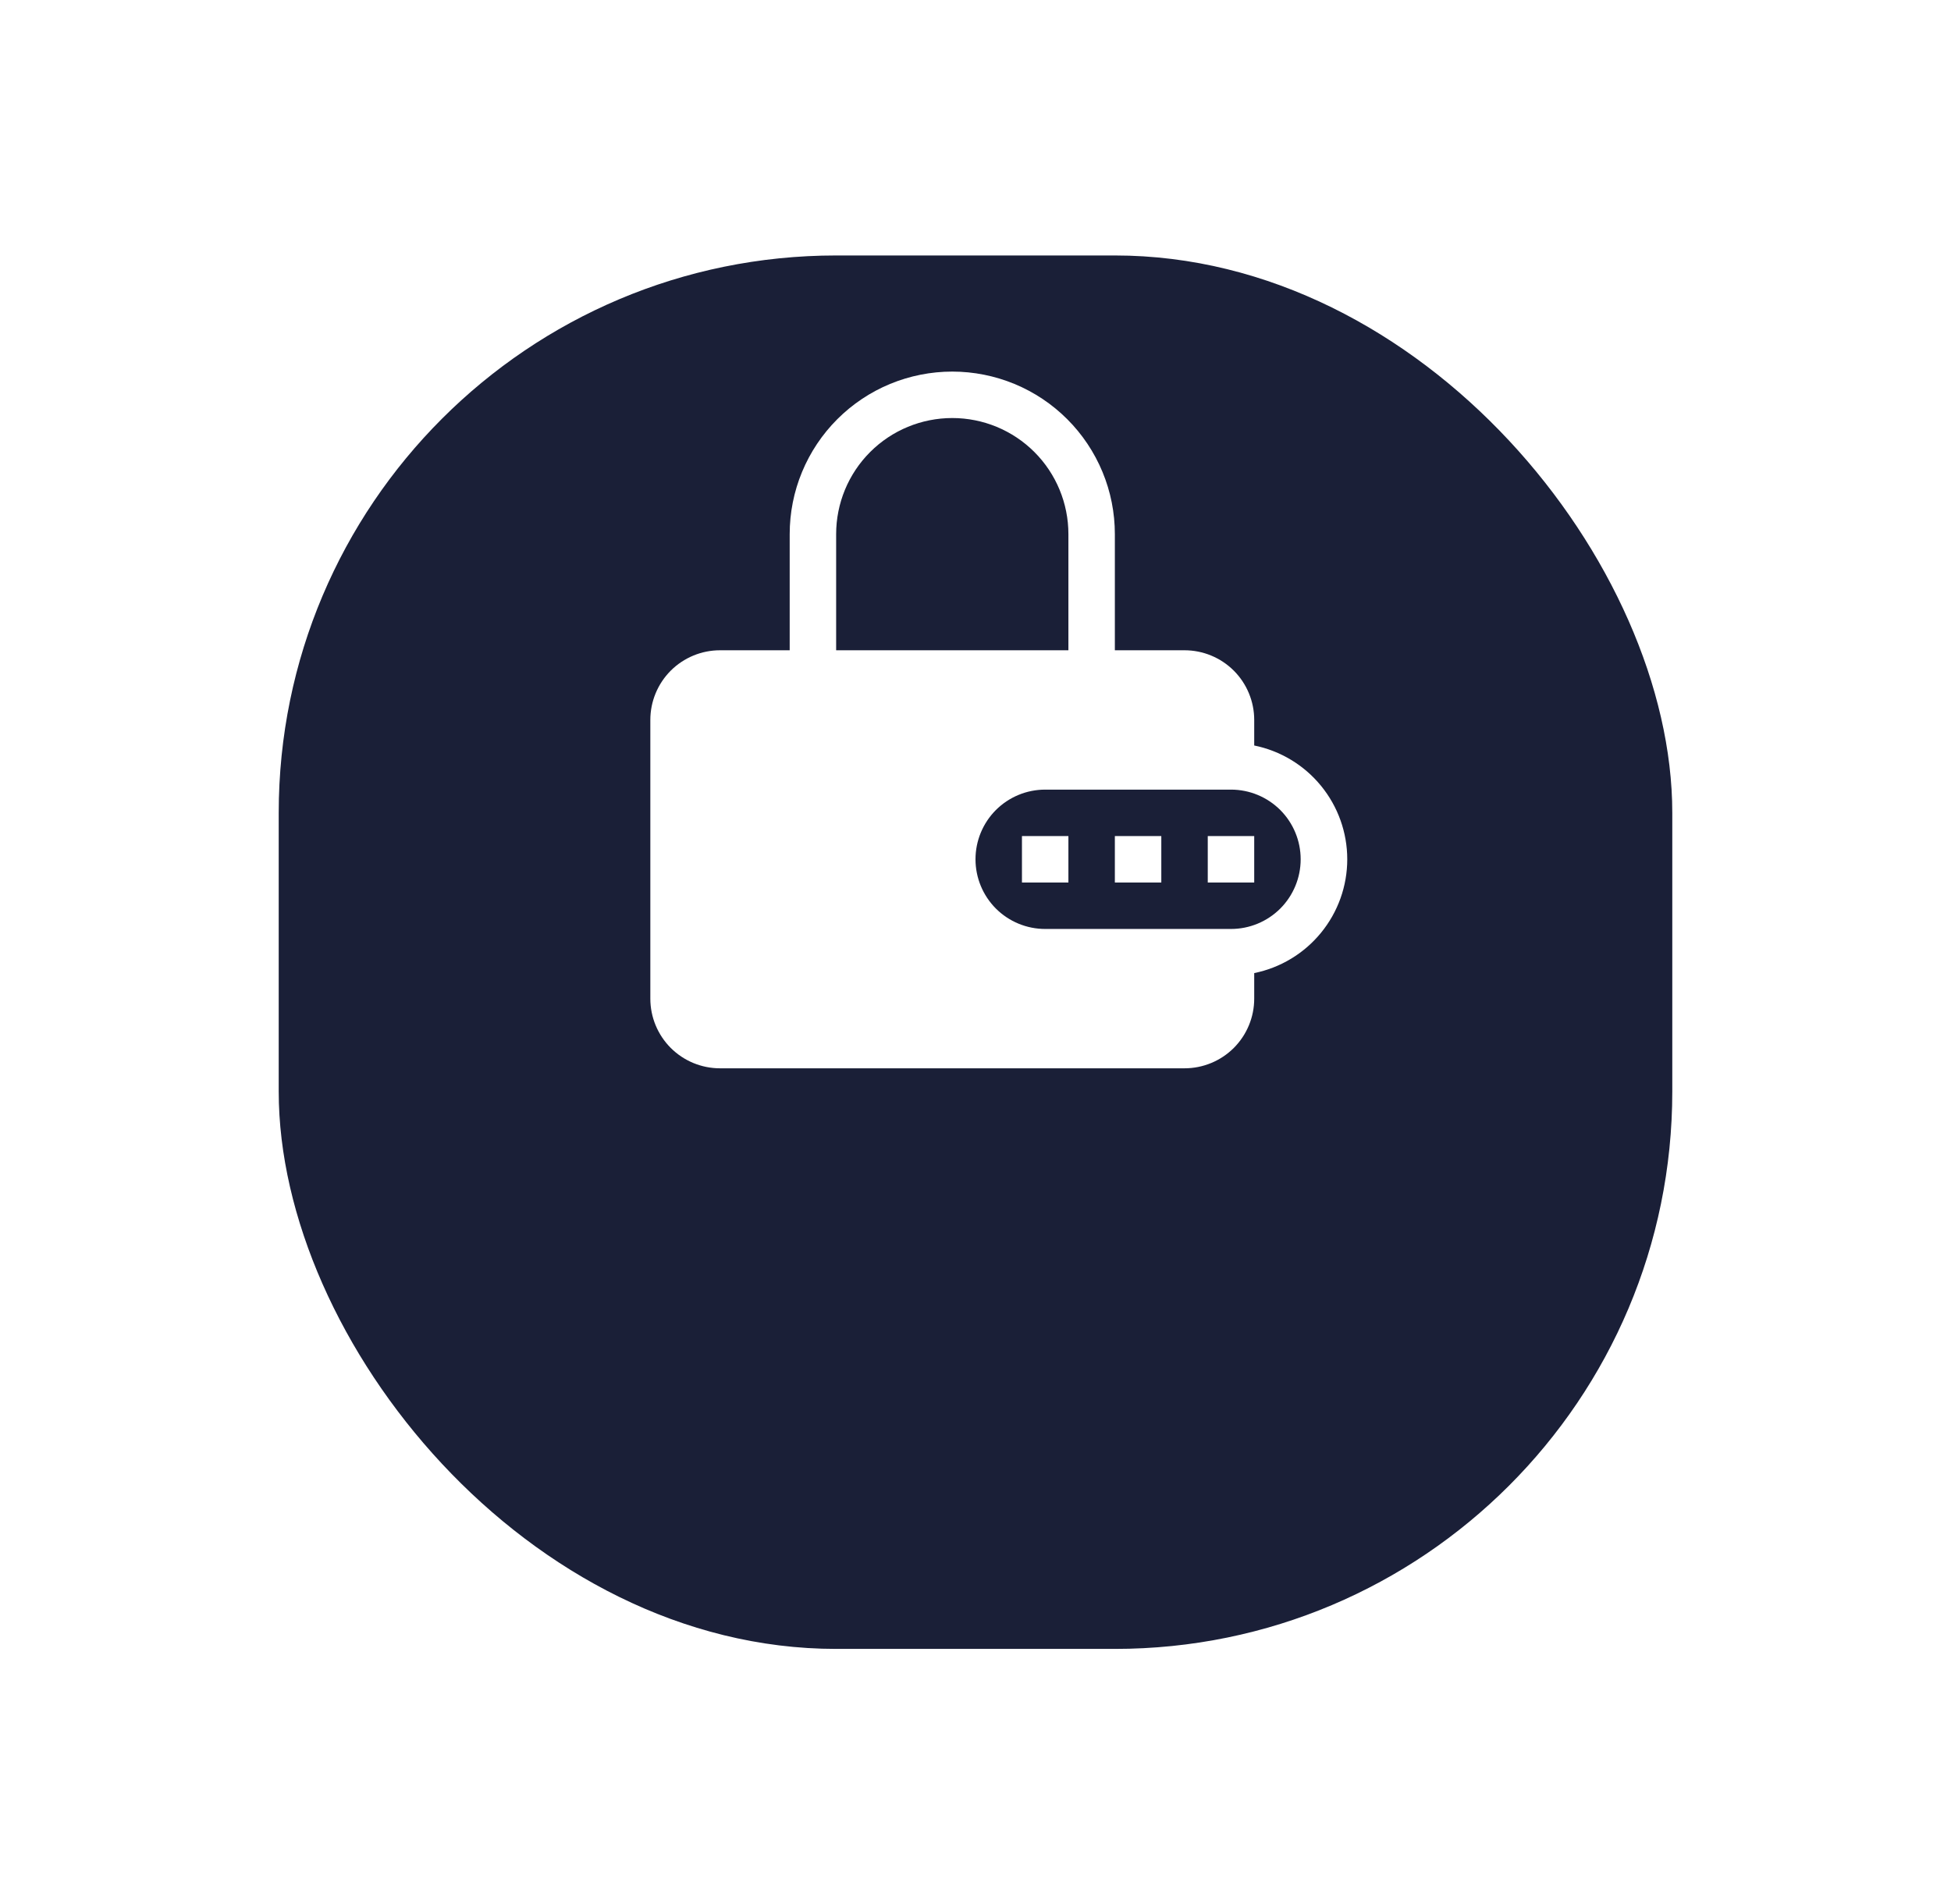 <svg width="42" height="41" viewBox="0 0 42 41" fill="none" xmlns="http://www.w3.org/2000/svg">
<g filter="url(#filter0_d_5_10)">
<rect x="6" y="2" width="30" height="30" rx="12" fill="#1A1F37"/>
</g>
<path fill-rule="evenodd" clip-rule="evenodd" d="M17 14V11.5C17 11.04 17.09 10.585 17.266 10.161C17.442 9.736 17.7 9.35 18.025 9.025C18.35 8.7 18.736 8.442 19.161 8.266C19.585 8.091 20.04 8 20.5 8C20.96 8 21.415 8.091 21.839 8.266C22.264 8.442 22.65 8.7 22.975 9.025C23.3 9.35 23.558 9.736 23.734 10.161C23.91 10.585 24 11.04 24 11.5V14H25.5C25.898 14 26.279 14.158 26.561 14.439C26.842 14.721 27 15.102 27 15.5V16.05C27.565 16.165 28.073 16.471 28.438 16.918C28.803 17.364 29.003 17.923 29.003 18.5C29.003 19.077 28.803 19.636 28.438 20.082C28.073 20.529 27.565 20.835 27 20.95V21.5C27 21.898 26.842 22.279 26.561 22.561C26.279 22.842 25.898 23 25.5 23H15.5C15.102 23 14.721 22.842 14.439 22.561C14.158 22.279 14 21.898 14 21.5V15.5C14 15.102 14.158 14.721 14.439 14.439C14.721 14.158 15.102 14 15.5 14H17ZM18 11.5C18 10.837 18.263 10.201 18.732 9.732C19.201 9.263 19.837 9 20.5 9C21.163 9 21.799 9.263 22.268 9.732C22.737 10.201 23 10.837 23 11.5V14H18V11.5ZM22.5 17C22.102 17 21.721 17.158 21.439 17.439C21.158 17.721 21 18.102 21 18.5C21 18.898 21.158 19.279 21.439 19.561C21.721 19.842 22.102 20 22.5 20H26.5C26.898 20 27.279 19.842 27.561 19.561C27.842 19.279 28 18.898 28 18.5C28 18.102 27.842 17.721 27.561 17.439C27.279 17.158 26.898 17 26.5 17H22.5Z" fill="white"/>
<path d="M25 19H24V18H25V19ZM22 19H23V18H22V19ZM27 19H26V18H27V19Z" fill="white"/>
<defs>
<filter id="filter0_d_5_10" x="0.5" y="-2.38419e-07" width="41" height="41" filterUnits="userSpaceOnUse" color-interpolation-filters="sRGB">
<feFlood flood-opacity="0" result="BackgroundImageFix"/>
<feColorMatrix in="SourceAlpha" type="matrix" values="0 0 0 0 0 0 0 0 0 0 0 0 0 0 0 0 0 0 127 0" result="hardAlpha"/>
<feOffset dy="3.5"/>
<feGaussianBlur stdDeviation="2.75"/>
<feColorMatrix type="matrix" values="0 0 0 0 0 0 0 0 0 0 0 0 0 0 0 0 0 0 0.02 0"/>
<feBlend mode="normal" in2="BackgroundImageFix" result="effect1_dropShadow_5_10"/>
<feBlend mode="normal" in="SourceGraphic" in2="effect1_dropShadow_5_10" result="shape"/>
</filter>
</defs>
</svg>
